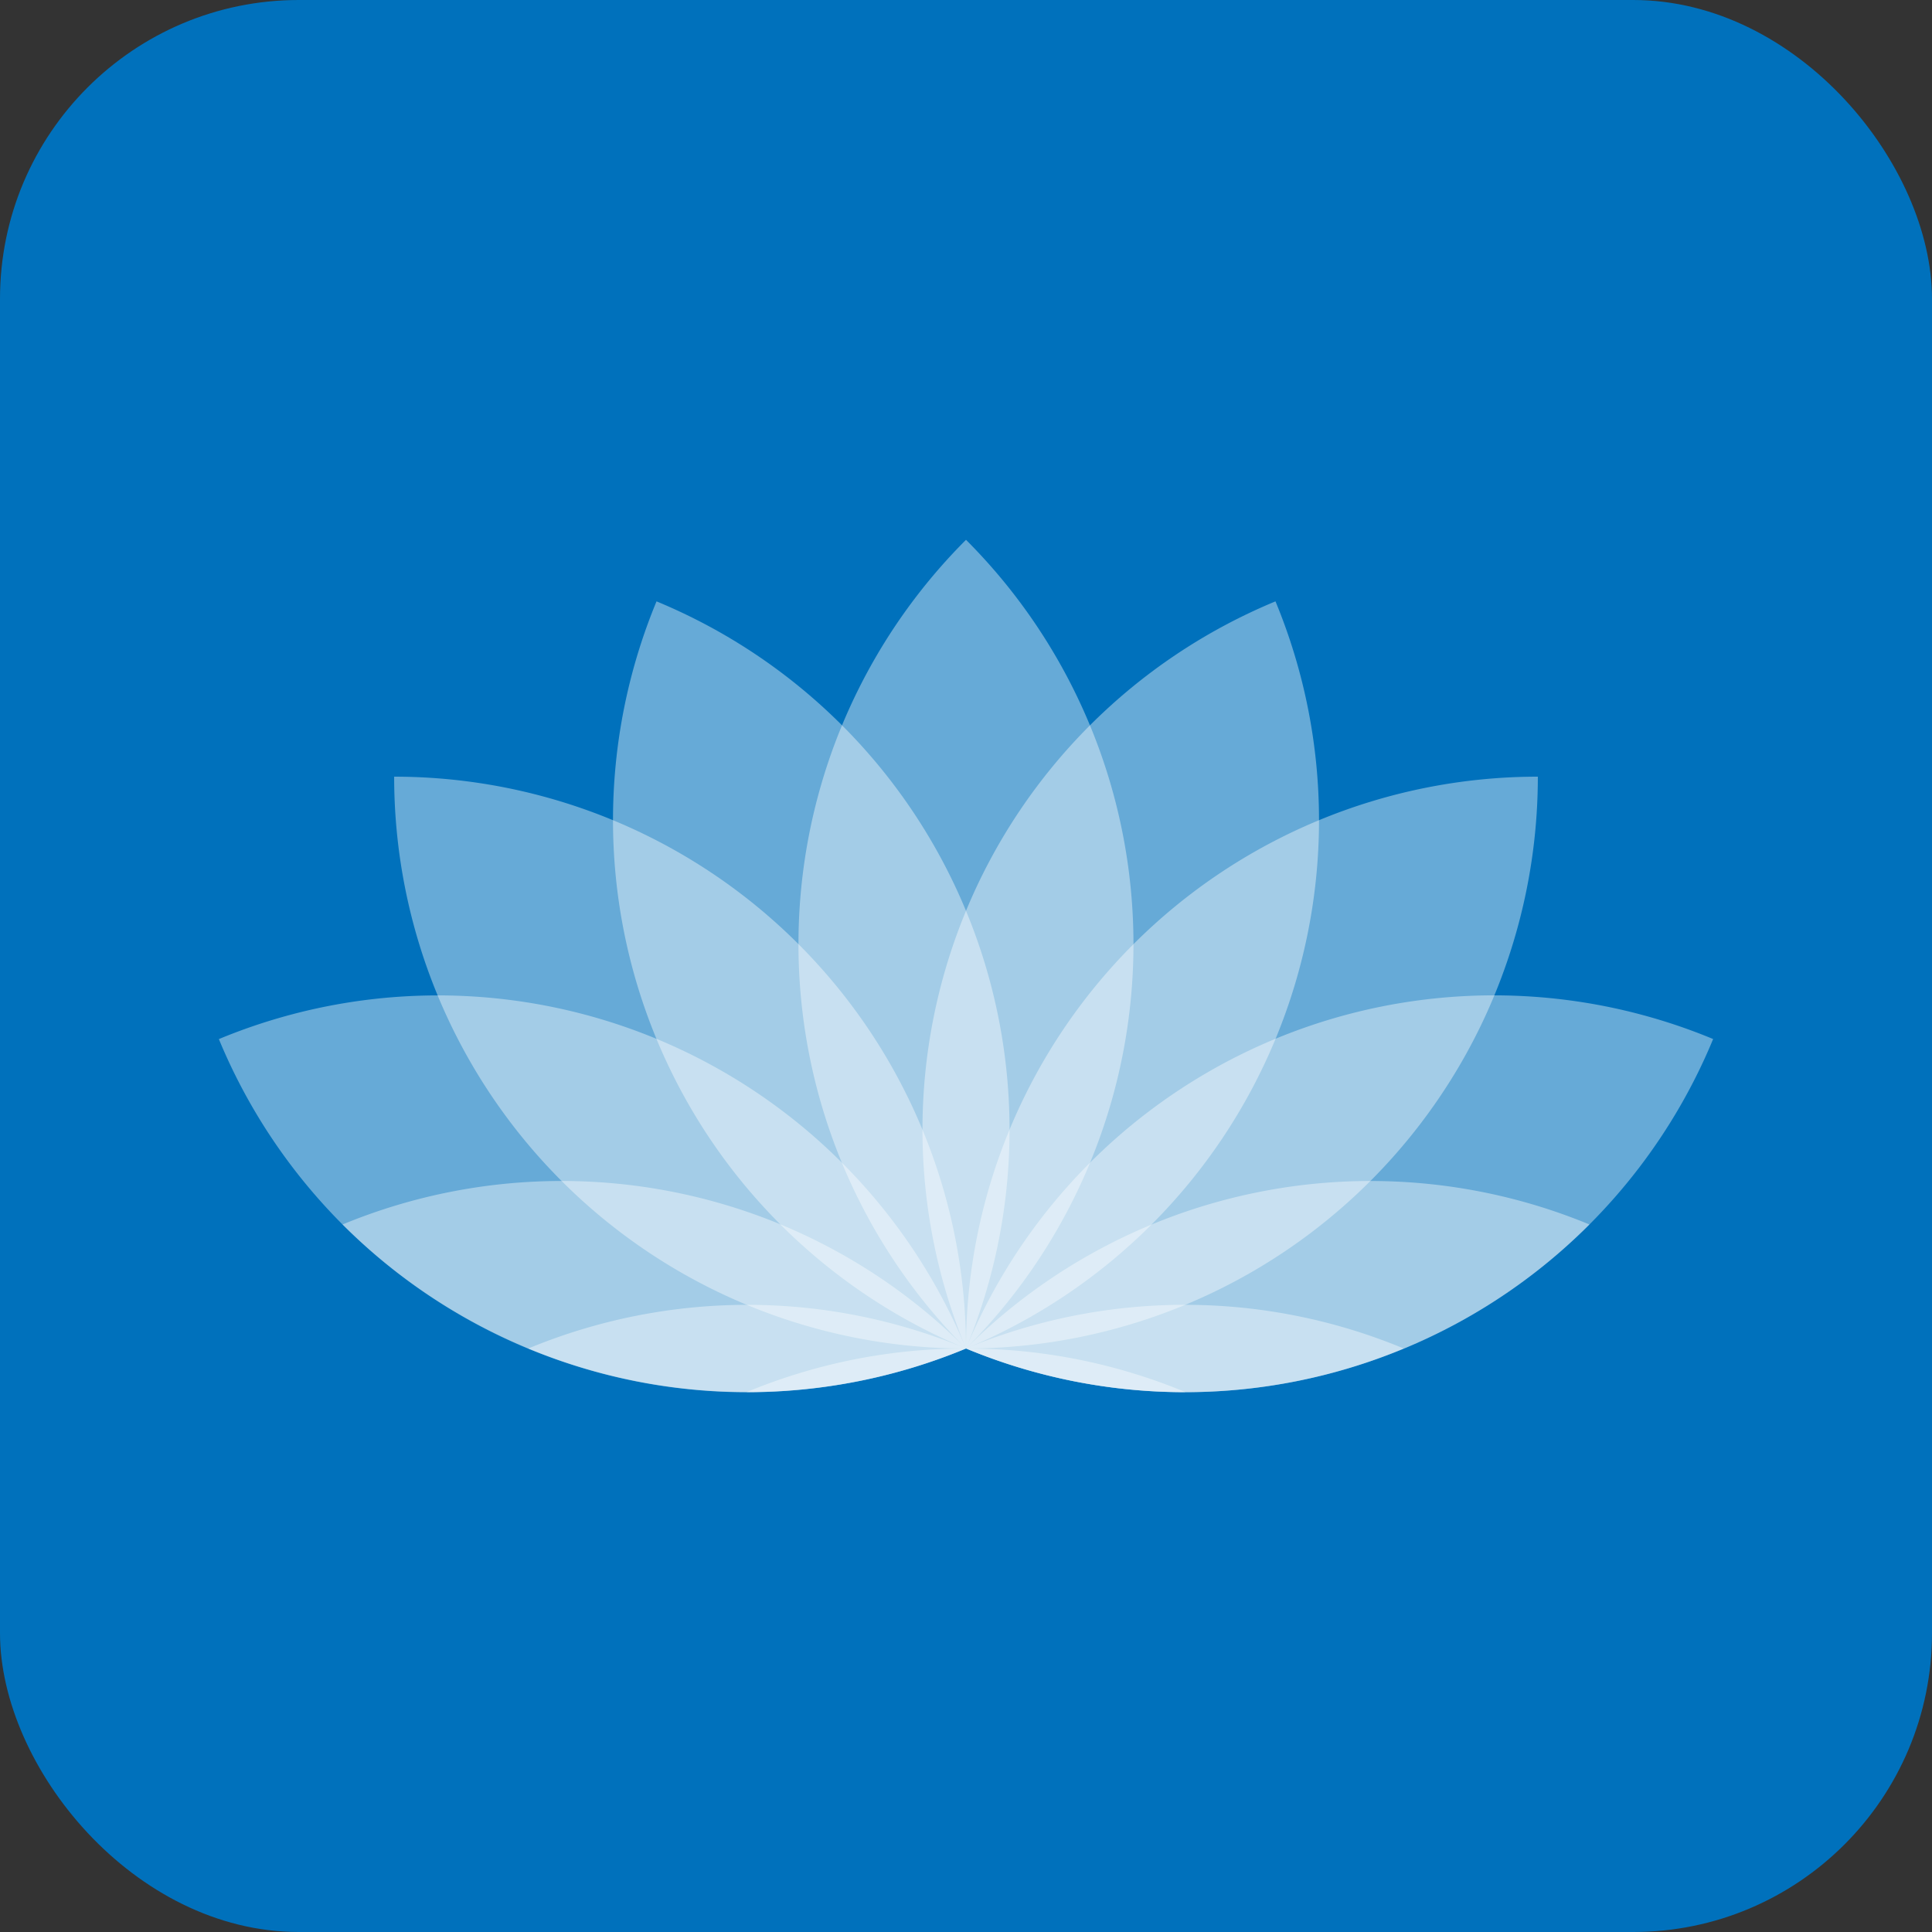 <?xml version="1.0" encoding="UTF-8" standalone="no"?>
<svg
   xmlns:dc="http://purl.org/dc/elements/1.1/"
   xmlns:cc="http://creativecommons.org/ns#"
   xmlns:rdf="http://www.w3.org/1999/02/22-rdf-syntax-ns#"
   xmlns:svg="http://www.w3.org/2000/svg"
   xmlns="http://www.w3.org/2000/svg"
   xmlns:sodipodi="http://sodipodi.sourceforge.net/DTD/sodipodi-0.dtd"
   xmlns:inkscape="http://www.inkscape.org/namespaces/inkscape"
   viewBox="0 0 1024 1024"
   version="1.1"
   id="svg38"
   sodipodi:docname="logo.svg"
   inkscape:version="0.92.3 (2405546, 2018-03-11)">
  <rect x="0" y="0" width="1024" height="1024" fill="#333333" stroke="none"/>
  <sodipodi:namedview
     pagecolor="#ffffff"
     bordercolor="#666666"
     borderopacity="1"
     objecttolerance="10"
     gridtolerance="10"
     guidetolerance="10"
     inkscape:pageopacity="0"
     inkscape:pageshadow="2"
     inkscape:window-width="1920"
     inkscape:window-height="1001"
     id="namedview40"
     showgrid="false"
     inkscape:zoom="0.4609375"
     inkscape:cx="1.0764705"
     inkscape:cy="492.50693"
     inkscape:window-x="-9"
     inkscape:window-y="-9"
     inkscape:window-maximized="1"
     inkscape:current-layer="svg38" />
  <defs
     id="defs4">
    <style
       id="style2">.cls-1{fill:#0071bc;}.cls-2{fill:#fff;opacity:0.4;}</style>
  </defs>
  <title
     id="title6">Asset 4</title>
  <g
     id="Layer_2"
     data-name="Layer 2">
    <g
       id="Layer_1-2"
       data-name="Layer 1">
      <rect
         class="cls-1"
         width="1024"
         height="1024"
         id="rect8"
         ry="158.373"
         x="0"
         y="0"
         style="fill:#0071bc" />
      <path
         class="cls-2"
         d="M360.46,348.88h0A303.09,303.09,0,0,1,663.54,652v0a0,0,0,0,1,0,0h0A303.09,303.09,0,0,1,360.46,348.88v0a0,0,0,0,1,0,0Z"
         transform="translate(503.81 -215.47) rotate(45)"
         id="path10" />
      <path
         class="cls-2"
         d="M842.43,649A302.83,302.83,0,0,1,512,714.74,303.38,303.38,0,0,1,842.43,649Z"
         id="path12" />
      <path
         class="cls-2"
         d="M413.36,648.83A302,302,0,0,1,512,714.74,303.48,303.48,0,0,1,181.57,649a304,304,0,0,1,231.79-.19Z"
         id="path14" />
      <path
         class="cls-2"
         d="M512,411.65h0A303.09,303.09,0,0,1,815.09,714.74v0a0,0,0,0,1,0,0h0A303.09,303.09,0,0,1,512,411.65v0A0,0,0,0,1,512,411.65Z"
         transform="translate(1226.74 -100.35) rotate(90)"
         id="path16" />
      <path
         class="cls-2"
         d="M628.38,737.89A302.49,302.49,0,0,1,512,714.74,302.22,302.22,0,0,1,628.38,737.89Z"
         id="path18" />
      <path
         class="cls-2"
         d="M395.62,737.89A302.22,302.22,0,0,1,512,714.74,302.49,302.49,0,0,1,395.62,737.89Z"
         id="path20" />
      <path
         class="cls-2"
         d="M208.91,411.65h0A303.09,303.09,0,0,1,512,714.74v0a0,0,0,0,1,0,0h0A303.09,303.09,0,0,1,208.91,411.65v0A0,0,0,0,1,208.91,411.65Z"
         id="path22" />
      <path
         class="cls-2"
         d="M278.44,365.19h0A303.09,303.09,0,0,1,581.53,668.28v0a0,0,0,0,1,0,0h0A303.09,303.09,0,0,1,278.44,365.19v0a0,0,0,0,1,0,0Z"
         transform="translate(230.48 -125.21) rotate(22.5)"
         id="path24" />
      <path
         class="cls-2"
         d="M908,550.71a302.83,302.83,0,0,1-396,164,302.83,302.83,0,0,1,396-164Z"
         id="path26" />
      <path
         class="cls-2"
         d="M395.62,691.59A301.94,301.94,0,0,1,512,714.74a302.06,302.06,0,0,1-232,0A303.58,303.58,0,0,1,395.62,691.59Z"
         id="path28" />
      <path
         class="cls-2"
         d="M442.47,365.19h0A303.09,303.09,0,0,1,745.56,668.28v0a0,0,0,0,1,0,0h0A303.09,303.09,0,0,1,442.47,365.19v0a0,0,0,0,1,0,0Z"
         transform="translate(844.1 -229.81) rotate(67.5)"
         id="path30" />
      <path
         class="cls-2"
         d="M744,714.73a302.06,302.06,0,0,1-232,0,302.18,302.18,0,0,1,232,0Z"
         id="path32" />
      <path
         class="cls-2"
         d="M512,714.74a302.83,302.83,0,0,1-396-164,302.83,302.83,0,0,1,396,164Z"
         id="path34" />
    </g>
  </g>
</svg>
